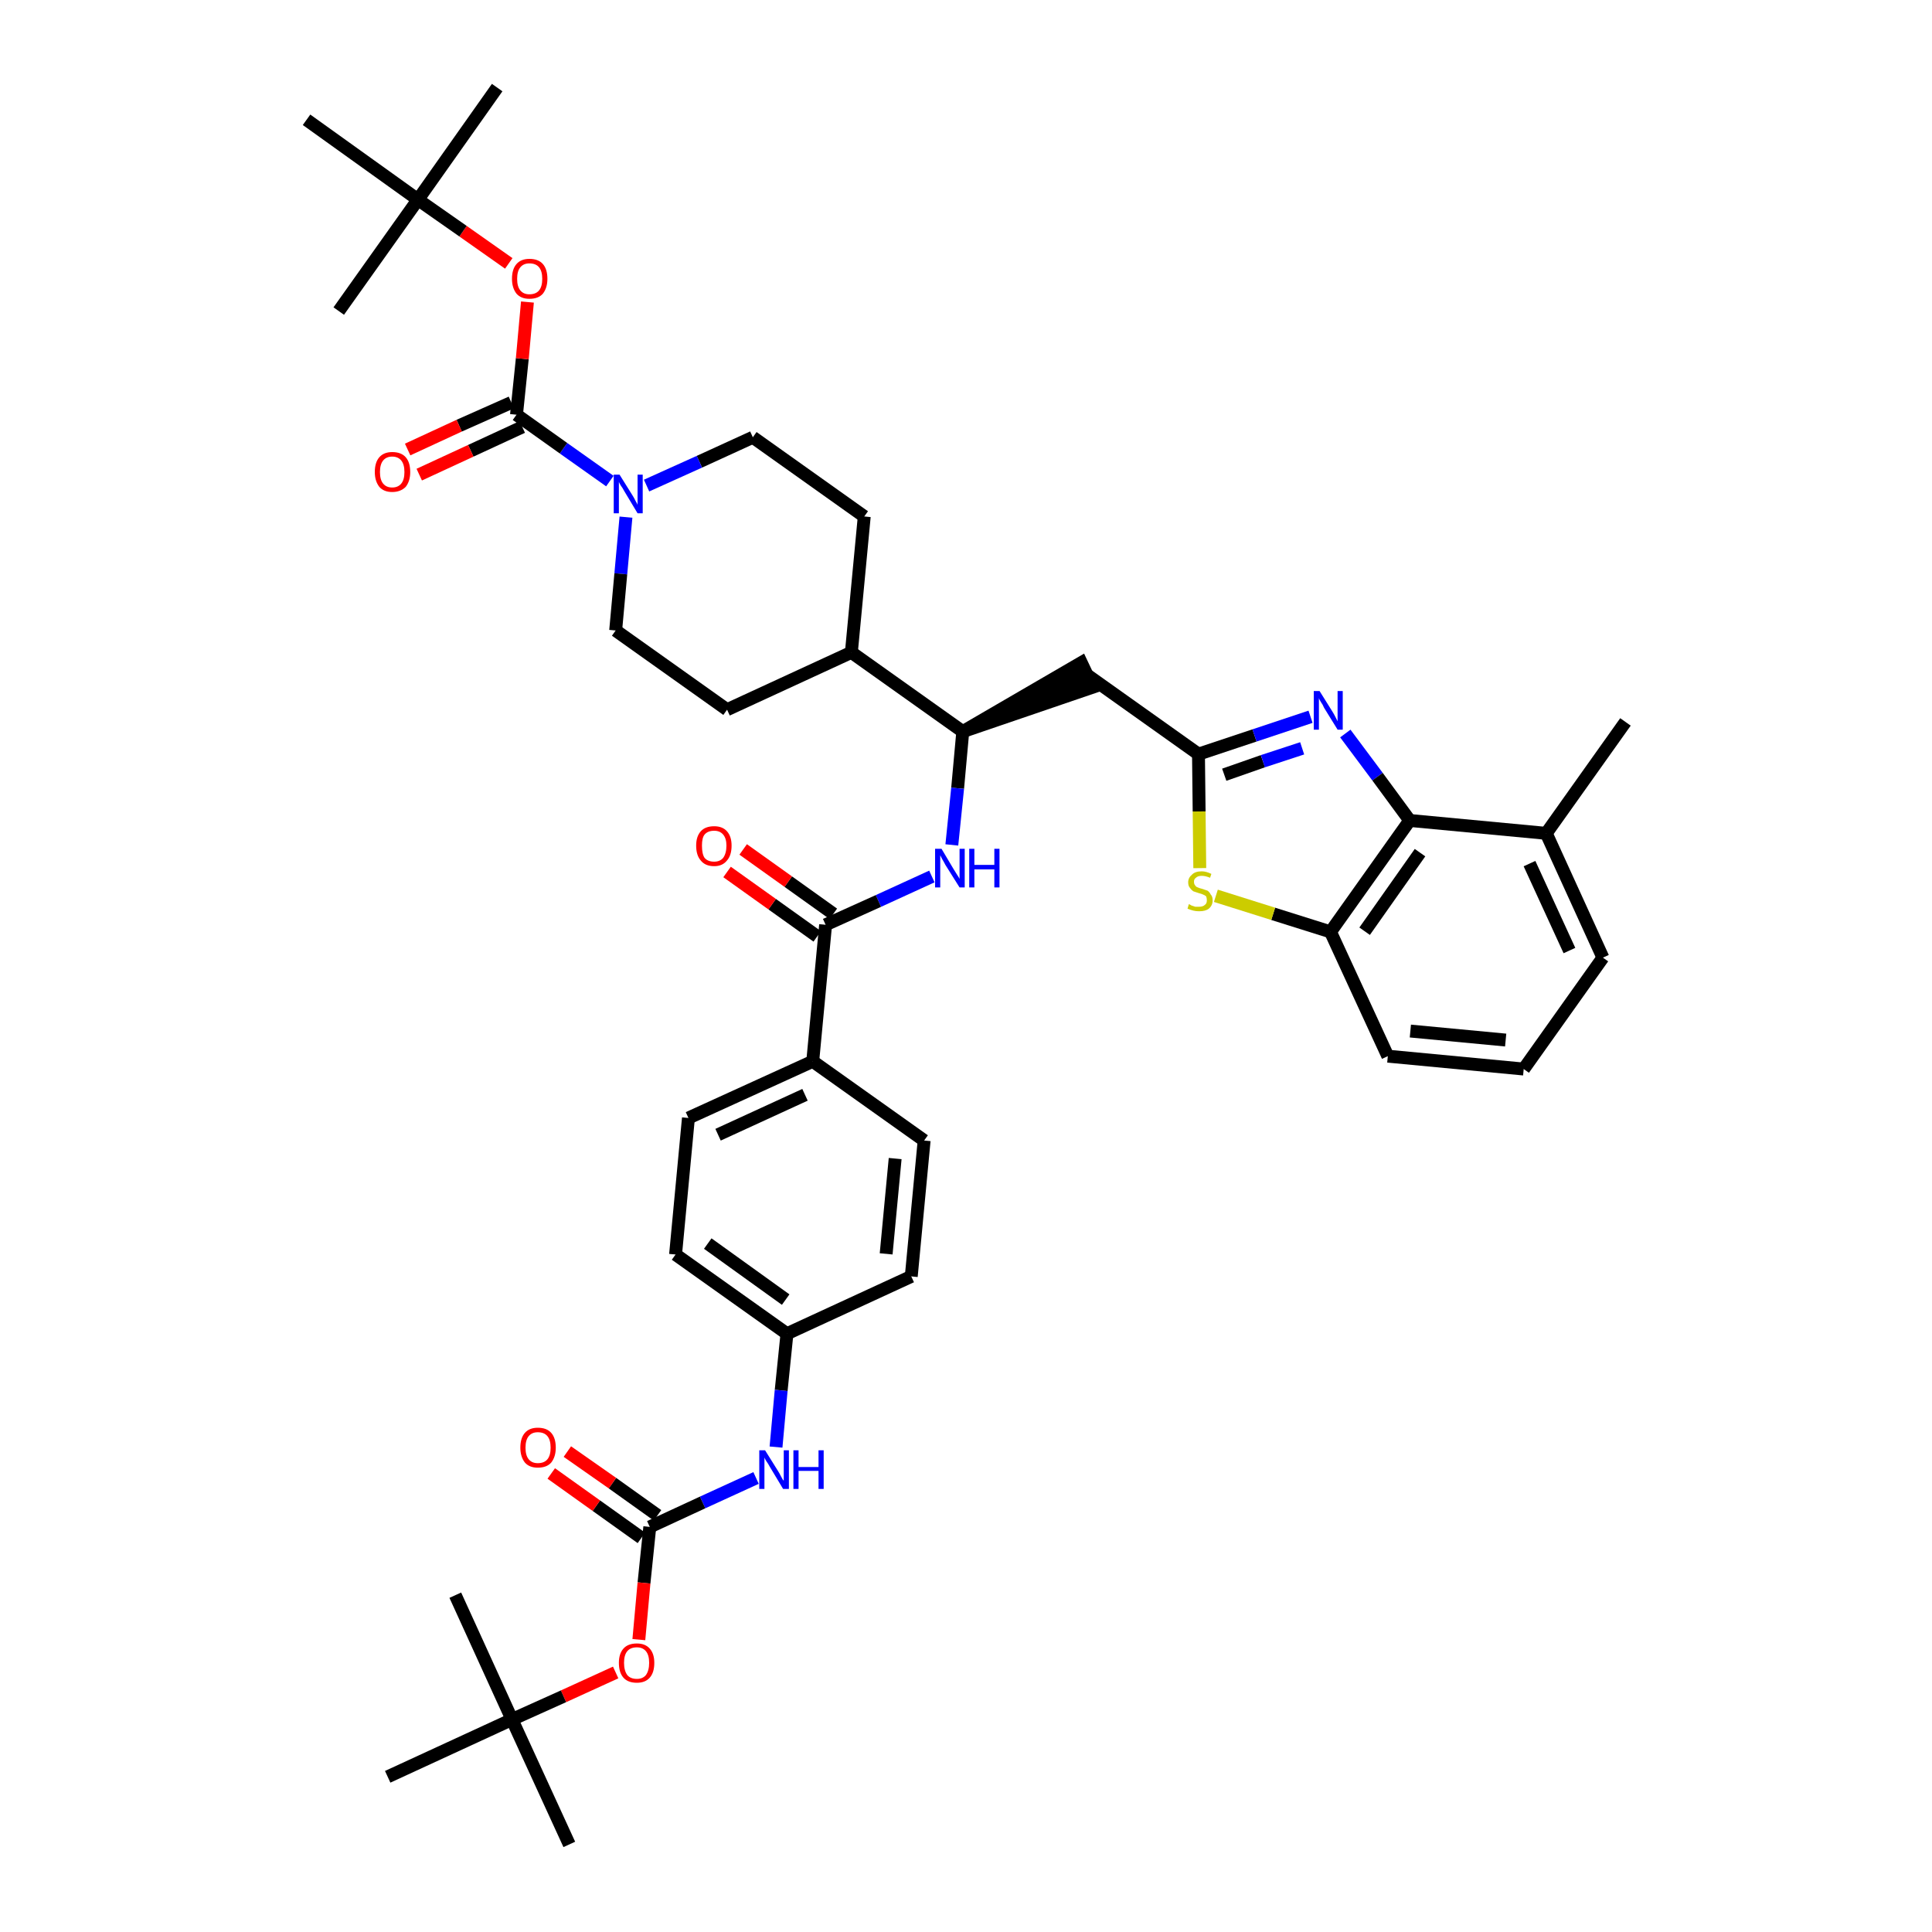 <?xml version='1.0' encoding='iso-8859-1'?>
<svg version='1.1' baseProfile='full'
              xmlns='http://www.w3.org/2000/svg'
                      xmlns:rdkit='http://www.rdkit.org/xml'
                      xmlns:xlink='http://www.w3.org/1999/xlink'
                  xml:space='preserve'
width='300px' height='300px' viewBox='0 0 300 300'>
<!-- END OF HEADER -->
<path class='bond-0 atom-0 atom-1' d='M 252.4,112.1 L 240.1,129.4' style='fill:none;fill-rule:evenodd;stroke:#000000;stroke-width:2.0px;stroke-linecap:butt;stroke-linejoin:miter;stroke-opacity:1' />
<path class='bond-1 atom-1 atom-2' d='M 240.1,129.4 L 248.9,148.7' style='fill:none;fill-rule:evenodd;stroke:#000000;stroke-width:2.0px;stroke-linecap:butt;stroke-linejoin:miter;stroke-opacity:1' />
<path class='bond-1 atom-1 atom-2' d='M 237.5,134.1 L 243.7,147.6' style='fill:none;fill-rule:evenodd;stroke:#000000;stroke-width:2.0px;stroke-linecap:butt;stroke-linejoin:miter;stroke-opacity:1' />
<path class='bond-41 atom-41 atom-1' d='M 218.9,127.4 L 240.1,129.4' style='fill:none;fill-rule:evenodd;stroke:#000000;stroke-width:2.0px;stroke-linecap:butt;stroke-linejoin:miter;stroke-opacity:1' />
<path class='bond-2 atom-2 atom-3' d='M 248.9,148.7 L 236.6,166.0' style='fill:none;fill-rule:evenodd;stroke:#000000;stroke-width:2.0px;stroke-linecap:butt;stroke-linejoin:miter;stroke-opacity:1' />
<path class='bond-3 atom-3 atom-4' d='M 236.6,166.0 L 215.5,164.0' style='fill:none;fill-rule:evenodd;stroke:#000000;stroke-width:2.0px;stroke-linecap:butt;stroke-linejoin:miter;stroke-opacity:1' />
<path class='bond-3 atom-3 atom-4' d='M 233.8,161.5 L 219.0,160.1' style='fill:none;fill-rule:evenodd;stroke:#000000;stroke-width:2.0px;stroke-linecap:butt;stroke-linejoin:miter;stroke-opacity:1' />
<path class='bond-4 atom-4 atom-5' d='M 215.5,164.0 L 206.6,144.7' style='fill:none;fill-rule:evenodd;stroke:#000000;stroke-width:2.0px;stroke-linecap:butt;stroke-linejoin:miter;stroke-opacity:1' />
<path class='bond-5 atom-5 atom-6' d='M 206.6,144.7 L 197.7,141.9' style='fill:none;fill-rule:evenodd;stroke:#000000;stroke-width:2.0px;stroke-linecap:butt;stroke-linejoin:miter;stroke-opacity:1' />
<path class='bond-5 atom-5 atom-6' d='M 197.7,141.9 L 188.8,139.1' style='fill:none;fill-rule:evenodd;stroke:#CCCC00;stroke-width:2.0px;stroke-linecap:butt;stroke-linejoin:miter;stroke-opacity:1' />
<path class='bond-42 atom-41 atom-5' d='M 218.9,127.4 L 206.6,144.7' style='fill:none;fill-rule:evenodd;stroke:#000000;stroke-width:2.0px;stroke-linecap:butt;stroke-linejoin:miter;stroke-opacity:1' />
<path class='bond-42 atom-41 atom-5' d='M 220.5,132.4 L 211.9,144.6' style='fill:none;fill-rule:evenodd;stroke:#000000;stroke-width:2.0px;stroke-linecap:butt;stroke-linejoin:miter;stroke-opacity:1' />
<path class='bond-6 atom-6 atom-7' d='M 186.3,134.8 L 186.2,126.0' style='fill:none;fill-rule:evenodd;stroke:#CCCC00;stroke-width:2.0px;stroke-linecap:butt;stroke-linejoin:miter;stroke-opacity:1' />
<path class='bond-6 atom-6 atom-7' d='M 186.2,126.0 L 186.1,117.1' style='fill:none;fill-rule:evenodd;stroke:#000000;stroke-width:2.0px;stroke-linecap:butt;stroke-linejoin:miter;stroke-opacity:1' />
<path class='bond-7 atom-7 atom-8' d='M 186.1,117.1 L 168.8,104.8' style='fill:none;fill-rule:evenodd;stroke:#000000;stroke-width:2.0px;stroke-linecap:butt;stroke-linejoin:miter;stroke-opacity:1' />
<path class='bond-39 atom-7 atom-40' d='M 186.1,117.1 L 194.8,114.2' style='fill:none;fill-rule:evenodd;stroke:#000000;stroke-width:2.0px;stroke-linecap:butt;stroke-linejoin:miter;stroke-opacity:1' />
<path class='bond-39 atom-7 atom-40' d='M 194.8,114.2 L 203.5,111.3' style='fill:none;fill-rule:evenodd;stroke:#0000FF;stroke-width:2.0px;stroke-linecap:butt;stroke-linejoin:miter;stroke-opacity:1' />
<path class='bond-39 atom-7 atom-40' d='M 190.1,120.3 L 196.1,118.2' style='fill:none;fill-rule:evenodd;stroke:#000000;stroke-width:2.0px;stroke-linecap:butt;stroke-linejoin:miter;stroke-opacity:1' />
<path class='bond-39 atom-7 atom-40' d='M 196.1,118.2 L 202.2,116.2' style='fill:none;fill-rule:evenodd;stroke:#0000FF;stroke-width:2.0px;stroke-linecap:butt;stroke-linejoin:miter;stroke-opacity:1' />
<path class='bond-8 atom-9 atom-8' d='M 149.5,113.6 L 169.7,106.7 L 167.9,102.9 Z' style='fill:#000000;fill-rule:evenodd;fill-opacity:1;stroke:#000000;stroke-width:2.0px;stroke-linecap:butt;stroke-linejoin:miter;stroke-opacity:1;' />
<path class='bond-9 atom-9 atom-10' d='M 149.5,113.6 L 148.7,122.4' style='fill:none;fill-rule:evenodd;stroke:#000000;stroke-width:2.0px;stroke-linecap:butt;stroke-linejoin:miter;stroke-opacity:1' />
<path class='bond-9 atom-9 atom-10' d='M 148.7,122.4 L 147.8,131.2' style='fill:none;fill-rule:evenodd;stroke:#0000FF;stroke-width:2.0px;stroke-linecap:butt;stroke-linejoin:miter;stroke-opacity:1' />
<path class='bond-26 atom-9 atom-27' d='M 149.5,113.6 L 132.2,101.3' style='fill:none;fill-rule:evenodd;stroke:#000000;stroke-width:2.0px;stroke-linecap:butt;stroke-linejoin:miter;stroke-opacity:1' />
<path class='bond-10 atom-10 atom-11' d='M 144.7,136.1 L 136.4,139.9' style='fill:none;fill-rule:evenodd;stroke:#0000FF;stroke-width:2.0px;stroke-linecap:butt;stroke-linejoin:miter;stroke-opacity:1' />
<path class='bond-10 atom-10 atom-11' d='M 136.4,139.9 L 128.2,143.6' style='fill:none;fill-rule:evenodd;stroke:#000000;stroke-width:2.0px;stroke-linecap:butt;stroke-linejoin:miter;stroke-opacity:1' />
<path class='bond-11 atom-11 atom-12' d='M 129.4,141.9 L 122.4,136.9' style='fill:none;fill-rule:evenodd;stroke:#000000;stroke-width:2.0px;stroke-linecap:butt;stroke-linejoin:miter;stroke-opacity:1' />
<path class='bond-11 atom-11 atom-12' d='M 122.4,136.9 L 115.4,131.9' style='fill:none;fill-rule:evenodd;stroke:#FF0000;stroke-width:2.0px;stroke-linecap:butt;stroke-linejoin:miter;stroke-opacity:1' />
<path class='bond-11 atom-11 atom-12' d='M 126.9,145.4 L 119.9,140.4' style='fill:none;fill-rule:evenodd;stroke:#000000;stroke-width:2.0px;stroke-linecap:butt;stroke-linejoin:miter;stroke-opacity:1' />
<path class='bond-11 atom-11 atom-12' d='M 119.9,140.4 L 112.9,135.4' style='fill:none;fill-rule:evenodd;stroke:#FF0000;stroke-width:2.0px;stroke-linecap:butt;stroke-linejoin:miter;stroke-opacity:1' />
<path class='bond-12 atom-11 atom-13' d='M 128.2,143.6 L 126.2,164.8' style='fill:none;fill-rule:evenodd;stroke:#000000;stroke-width:2.0px;stroke-linecap:butt;stroke-linejoin:miter;stroke-opacity:1' />
<path class='bond-13 atom-13 atom-14' d='M 126.2,164.8 L 106.9,173.6' style='fill:none;fill-rule:evenodd;stroke:#000000;stroke-width:2.0px;stroke-linecap:butt;stroke-linejoin:miter;stroke-opacity:1' />
<path class='bond-13 atom-13 atom-14' d='M 125.0,170.0 L 111.5,176.2' style='fill:none;fill-rule:evenodd;stroke:#000000;stroke-width:2.0px;stroke-linecap:butt;stroke-linejoin:miter;stroke-opacity:1' />
<path class='bond-43 atom-26 atom-13' d='M 143.5,177.1 L 126.2,164.8' style='fill:none;fill-rule:evenodd;stroke:#000000;stroke-width:2.0px;stroke-linecap:butt;stroke-linejoin:miter;stroke-opacity:1' />
<path class='bond-14 atom-14 atom-15' d='M 106.9,173.6 L 104.9,194.8' style='fill:none;fill-rule:evenodd;stroke:#000000;stroke-width:2.0px;stroke-linecap:butt;stroke-linejoin:miter;stroke-opacity:1' />
<path class='bond-15 atom-15 atom-16' d='M 104.9,194.8 L 122.2,207.1' style='fill:none;fill-rule:evenodd;stroke:#000000;stroke-width:2.0px;stroke-linecap:butt;stroke-linejoin:miter;stroke-opacity:1' />
<path class='bond-15 atom-15 atom-16' d='M 109.9,193.1 L 122.0,201.8' style='fill:none;fill-rule:evenodd;stroke:#000000;stroke-width:2.0px;stroke-linecap:butt;stroke-linejoin:miter;stroke-opacity:1' />
<path class='bond-16 atom-16 atom-17' d='M 122.2,207.1 L 121.3,215.9' style='fill:none;fill-rule:evenodd;stroke:#000000;stroke-width:2.0px;stroke-linecap:butt;stroke-linejoin:miter;stroke-opacity:1' />
<path class='bond-16 atom-16 atom-17' d='M 121.3,215.9 L 120.5,224.7' style='fill:none;fill-rule:evenodd;stroke:#0000FF;stroke-width:2.0px;stroke-linecap:butt;stroke-linejoin:miter;stroke-opacity:1' />
<path class='bond-24 atom-16 atom-25' d='M 122.2,207.1 L 141.5,198.2' style='fill:none;fill-rule:evenodd;stroke:#000000;stroke-width:2.0px;stroke-linecap:butt;stroke-linejoin:miter;stroke-opacity:1' />
<path class='bond-17 atom-17 atom-18' d='M 117.4,229.5 L 109.1,233.3' style='fill:none;fill-rule:evenodd;stroke:#0000FF;stroke-width:2.0px;stroke-linecap:butt;stroke-linejoin:miter;stroke-opacity:1' />
<path class='bond-17 atom-17 atom-18' d='M 109.1,233.3 L 100.9,237.1' style='fill:none;fill-rule:evenodd;stroke:#000000;stroke-width:2.0px;stroke-linecap:butt;stroke-linejoin:miter;stroke-opacity:1' />
<path class='bond-18 atom-18 atom-19' d='M 102.1,235.3 L 95.1,230.3' style='fill:none;fill-rule:evenodd;stroke:#000000;stroke-width:2.0px;stroke-linecap:butt;stroke-linejoin:miter;stroke-opacity:1' />
<path class='bond-18 atom-18 atom-19' d='M 95.1,230.3 L 88.1,225.4' style='fill:none;fill-rule:evenodd;stroke:#FF0000;stroke-width:2.0px;stroke-linecap:butt;stroke-linejoin:miter;stroke-opacity:1' />
<path class='bond-18 atom-18 atom-19' d='M 99.6,238.8 L 92.6,233.8' style='fill:none;fill-rule:evenodd;stroke:#000000;stroke-width:2.0px;stroke-linecap:butt;stroke-linejoin:miter;stroke-opacity:1' />
<path class='bond-18 atom-18 atom-19' d='M 92.6,233.8 L 85.6,228.8' style='fill:none;fill-rule:evenodd;stroke:#FF0000;stroke-width:2.0px;stroke-linecap:butt;stroke-linejoin:miter;stroke-opacity:1' />
<path class='bond-19 atom-18 atom-20' d='M 100.9,237.1 L 100.0,245.8' style='fill:none;fill-rule:evenodd;stroke:#000000;stroke-width:2.0px;stroke-linecap:butt;stroke-linejoin:miter;stroke-opacity:1' />
<path class='bond-19 atom-18 atom-20' d='M 100.0,245.8 L 99.2,254.6' style='fill:none;fill-rule:evenodd;stroke:#FF0000;stroke-width:2.0px;stroke-linecap:butt;stroke-linejoin:miter;stroke-opacity:1' />
<path class='bond-20 atom-20 atom-21' d='M 95.6,259.7 L 87.5,263.4' style='fill:none;fill-rule:evenodd;stroke:#FF0000;stroke-width:2.0px;stroke-linecap:butt;stroke-linejoin:miter;stroke-opacity:1' />
<path class='bond-20 atom-20 atom-21' d='M 87.5,263.4 L 79.5,267.0' style='fill:none;fill-rule:evenodd;stroke:#000000;stroke-width:2.0px;stroke-linecap:butt;stroke-linejoin:miter;stroke-opacity:1' />
<path class='bond-21 atom-21 atom-22' d='M 79.5,267.0 L 88.4,286.4' style='fill:none;fill-rule:evenodd;stroke:#000000;stroke-width:2.0px;stroke-linecap:butt;stroke-linejoin:miter;stroke-opacity:1' />
<path class='bond-22 atom-21 atom-23' d='M 79.5,267.0 L 70.7,247.7' style='fill:none;fill-rule:evenodd;stroke:#000000;stroke-width:2.0px;stroke-linecap:butt;stroke-linejoin:miter;stroke-opacity:1' />
<path class='bond-23 atom-21 atom-24' d='M 79.5,267.0 L 60.2,275.9' style='fill:none;fill-rule:evenodd;stroke:#000000;stroke-width:2.0px;stroke-linecap:butt;stroke-linejoin:miter;stroke-opacity:1' />
<path class='bond-25 atom-25 atom-26' d='M 141.5,198.2 L 143.5,177.1' style='fill:none;fill-rule:evenodd;stroke:#000000;stroke-width:2.0px;stroke-linecap:butt;stroke-linejoin:miter;stroke-opacity:1' />
<path class='bond-25 atom-25 atom-26' d='M 137.6,194.7 L 139.0,179.9' style='fill:none;fill-rule:evenodd;stroke:#000000;stroke-width:2.0px;stroke-linecap:butt;stroke-linejoin:miter;stroke-opacity:1' />
<path class='bond-27 atom-27 atom-28' d='M 132.2,101.3 L 134.2,80.2' style='fill:none;fill-rule:evenodd;stroke:#000000;stroke-width:2.0px;stroke-linecap:butt;stroke-linejoin:miter;stroke-opacity:1' />
<path class='bond-44 atom-39 atom-27' d='M 112.9,110.2 L 132.2,101.3' style='fill:none;fill-rule:evenodd;stroke:#000000;stroke-width:2.0px;stroke-linecap:butt;stroke-linejoin:miter;stroke-opacity:1' />
<path class='bond-28 atom-28 atom-29' d='M 134.2,80.2 L 116.9,67.9' style='fill:none;fill-rule:evenodd;stroke:#000000;stroke-width:2.0px;stroke-linecap:butt;stroke-linejoin:miter;stroke-opacity:1' />
<path class='bond-29 atom-29 atom-30' d='M 116.9,67.9 L 108.6,71.7' style='fill:none;fill-rule:evenodd;stroke:#000000;stroke-width:2.0px;stroke-linecap:butt;stroke-linejoin:miter;stroke-opacity:1' />
<path class='bond-29 atom-29 atom-30' d='M 108.6,71.7 L 100.4,75.4' style='fill:none;fill-rule:evenodd;stroke:#0000FF;stroke-width:2.0px;stroke-linecap:butt;stroke-linejoin:miter;stroke-opacity:1' />
<path class='bond-30 atom-30 atom-31' d='M 94.7,74.7 L 87.5,69.6' style='fill:none;fill-rule:evenodd;stroke:#0000FF;stroke-width:2.0px;stroke-linecap:butt;stroke-linejoin:miter;stroke-opacity:1' />
<path class='bond-30 atom-30 atom-31' d='M 87.5,69.6 L 80.2,64.4' style='fill:none;fill-rule:evenodd;stroke:#000000;stroke-width:2.0px;stroke-linecap:butt;stroke-linejoin:miter;stroke-opacity:1' />
<path class='bond-37 atom-30 atom-38' d='M 97.2,80.3 L 96.4,89.1' style='fill:none;fill-rule:evenodd;stroke:#0000FF;stroke-width:2.0px;stroke-linecap:butt;stroke-linejoin:miter;stroke-opacity:1' />
<path class='bond-37 atom-30 atom-38' d='M 96.4,89.1 L 95.6,97.9' style='fill:none;fill-rule:evenodd;stroke:#000000;stroke-width:2.0px;stroke-linecap:butt;stroke-linejoin:miter;stroke-opacity:1' />
<path class='bond-31 atom-31 atom-32' d='M 79.4,62.5 L 71.3,66.1' style='fill:none;fill-rule:evenodd;stroke:#000000;stroke-width:2.0px;stroke-linecap:butt;stroke-linejoin:miter;stroke-opacity:1' />
<path class='bond-31 atom-31 atom-32' d='M 71.3,66.1 L 63.3,69.8' style='fill:none;fill-rule:evenodd;stroke:#FF0000;stroke-width:2.0px;stroke-linecap:butt;stroke-linejoin:miter;stroke-opacity:1' />
<path class='bond-31 atom-31 atom-32' d='M 81.1,66.3 L 73.1,70.0' style='fill:none;fill-rule:evenodd;stroke:#000000;stroke-width:2.0px;stroke-linecap:butt;stroke-linejoin:miter;stroke-opacity:1' />
<path class='bond-31 atom-31 atom-32' d='M 73.1,70.0 L 65.1,73.7' style='fill:none;fill-rule:evenodd;stroke:#FF0000;stroke-width:2.0px;stroke-linecap:butt;stroke-linejoin:miter;stroke-opacity:1' />
<path class='bond-32 atom-31 atom-33' d='M 80.2,64.4 L 81.1,55.7' style='fill:none;fill-rule:evenodd;stroke:#000000;stroke-width:2.0px;stroke-linecap:butt;stroke-linejoin:miter;stroke-opacity:1' />
<path class='bond-32 atom-31 atom-33' d='M 81.1,55.7 L 81.9,46.9' style='fill:none;fill-rule:evenodd;stroke:#FF0000;stroke-width:2.0px;stroke-linecap:butt;stroke-linejoin:miter;stroke-opacity:1' />
<path class='bond-33 atom-33 atom-34' d='M 79.0,40.9 L 71.9,35.9' style='fill:none;fill-rule:evenodd;stroke:#FF0000;stroke-width:2.0px;stroke-linecap:butt;stroke-linejoin:miter;stroke-opacity:1' />
<path class='bond-33 atom-33 atom-34' d='M 71.9,35.9 L 64.9,31.0' style='fill:none;fill-rule:evenodd;stroke:#000000;stroke-width:2.0px;stroke-linecap:butt;stroke-linejoin:miter;stroke-opacity:1' />
<path class='bond-34 atom-34 atom-35' d='M 64.9,31.0 L 77.2,13.6' style='fill:none;fill-rule:evenodd;stroke:#000000;stroke-width:2.0px;stroke-linecap:butt;stroke-linejoin:miter;stroke-opacity:1' />
<path class='bond-35 atom-34 atom-36' d='M 64.9,31.0 L 52.6,48.3' style='fill:none;fill-rule:evenodd;stroke:#000000;stroke-width:2.0px;stroke-linecap:butt;stroke-linejoin:miter;stroke-opacity:1' />
<path class='bond-36 atom-34 atom-37' d='M 64.9,31.0 L 47.6,18.6' style='fill:none;fill-rule:evenodd;stroke:#000000;stroke-width:2.0px;stroke-linecap:butt;stroke-linejoin:miter;stroke-opacity:1' />
<path class='bond-38 atom-38 atom-39' d='M 95.6,97.9 L 112.9,110.2' style='fill:none;fill-rule:evenodd;stroke:#000000;stroke-width:2.0px;stroke-linecap:butt;stroke-linejoin:miter;stroke-opacity:1' />
<path class='bond-40 atom-40 atom-41' d='M 208.9,113.9 L 213.9,120.6' style='fill:none;fill-rule:evenodd;stroke:#0000FF;stroke-width:2.0px;stroke-linecap:butt;stroke-linejoin:miter;stroke-opacity:1' />
<path class='bond-40 atom-40 atom-41' d='M 213.9,120.6 L 218.9,127.4' style='fill:none;fill-rule:evenodd;stroke:#000000;stroke-width:2.0px;stroke-linecap:butt;stroke-linejoin:miter;stroke-opacity:1' />
<path  class='atom-6' d='M 184.6 140.4
Q 184.7 140.4, 185.0 140.6
Q 185.3 140.7, 185.6 140.8
Q 185.9 140.8, 186.2 140.8
Q 186.8 140.8, 187.1 140.5
Q 187.4 140.3, 187.4 139.8
Q 187.4 139.5, 187.3 139.2
Q 187.1 139.0, 186.8 138.9
Q 186.6 138.8, 186.2 138.7
Q 185.6 138.5, 185.3 138.4
Q 185.0 138.2, 184.8 137.9
Q 184.5 137.6, 184.5 137.0
Q 184.5 136.3, 185.1 135.8
Q 185.6 135.3, 186.6 135.3
Q 187.3 135.3, 188.1 135.7
L 187.9 136.3
Q 187.2 136.0, 186.6 136.0
Q 186.0 136.0, 185.7 136.3
Q 185.4 136.5, 185.4 136.9
Q 185.4 137.3, 185.6 137.5
Q 185.7 137.7, 186.0 137.8
Q 186.2 137.9, 186.6 138.0
Q 187.2 138.2, 187.5 138.3
Q 187.8 138.5, 188.0 138.9
Q 188.3 139.2, 188.3 139.8
Q 188.3 140.6, 187.7 141.1
Q 187.2 141.5, 186.2 141.5
Q 185.7 141.5, 185.3 141.4
Q 184.9 141.3, 184.4 141.1
L 184.6 140.4
' fill='#CCCC00'/>
<path  class='atom-10' d='M 146.2 131.8
L 148.1 135.0
Q 148.3 135.3, 148.6 135.8
Q 149.0 136.4, 149.0 136.5
L 149.0 131.8
L 149.8 131.8
L 149.8 137.8
L 149.0 137.8
L 146.8 134.3
Q 146.6 133.9, 146.3 133.4
Q 146.1 133.0, 146.0 132.8
L 146.0 137.8
L 145.2 137.8
L 145.2 131.8
L 146.2 131.8
' fill='#0000FF'/>
<path  class='atom-10' d='M 150.5 131.8
L 151.3 131.8
L 151.3 134.3
L 154.4 134.3
L 154.4 131.8
L 155.2 131.8
L 155.2 137.8
L 154.4 137.8
L 154.4 135.0
L 151.3 135.0
L 151.3 137.8
L 150.5 137.8
L 150.5 131.8
' fill='#0000FF'/>
<path  class='atom-12' d='M 108.1 131.3
Q 108.1 129.9, 108.8 129.1
Q 109.5 128.3, 110.9 128.3
Q 112.2 128.3, 112.9 129.1
Q 113.6 129.9, 113.6 131.3
Q 113.6 132.8, 112.9 133.6
Q 112.2 134.5, 110.9 134.5
Q 109.5 134.5, 108.8 133.6
Q 108.1 132.8, 108.1 131.3
M 110.9 133.8
Q 111.8 133.8, 112.3 133.2
Q 112.8 132.5, 112.8 131.3
Q 112.8 130.2, 112.3 129.6
Q 111.8 129.0, 110.9 129.0
Q 109.9 129.0, 109.4 129.6
Q 109.0 130.1, 109.0 131.3
Q 109.0 132.6, 109.4 133.2
Q 109.9 133.8, 110.9 133.8
' fill='#FF0000'/>
<path  class='atom-17' d='M 118.8 225.2
L 120.8 228.4
Q 121.0 228.7, 121.3 229.3
Q 121.6 229.9, 121.7 229.9
L 121.7 225.2
L 122.5 225.2
L 122.5 231.2
L 121.6 231.2
L 119.5 227.7
Q 119.3 227.3, 119.0 226.9
Q 118.7 226.4, 118.7 226.3
L 118.7 231.2
L 117.9 231.2
L 117.9 225.2
L 118.8 225.2
' fill='#0000FF'/>
<path  class='atom-17' d='M 123.2 225.2
L 124.0 225.2
L 124.0 227.8
L 127.1 227.8
L 127.1 225.2
L 127.9 225.2
L 127.9 231.2
L 127.1 231.2
L 127.1 228.4
L 124.0 228.4
L 124.0 231.2
L 123.2 231.2
L 123.2 225.2
' fill='#0000FF'/>
<path  class='atom-19' d='M 80.8 224.8
Q 80.8 223.3, 81.5 222.5
Q 82.2 221.7, 83.5 221.7
Q 84.9 221.7, 85.6 222.5
Q 86.3 223.3, 86.3 224.8
Q 86.3 226.2, 85.6 227.1
Q 84.9 227.9, 83.5 227.9
Q 82.2 227.9, 81.5 227.1
Q 80.8 226.2, 80.8 224.8
M 83.5 227.2
Q 84.5 227.2, 85.0 226.6
Q 85.5 226.0, 85.5 224.8
Q 85.5 223.6, 85.0 223.0
Q 84.5 222.4, 83.5 222.4
Q 82.6 222.4, 82.1 223.0
Q 81.6 223.6, 81.6 224.8
Q 81.6 226.0, 82.1 226.6
Q 82.6 227.2, 83.5 227.2
' fill='#FF0000'/>
<path  class='atom-20' d='M 96.1 258.2
Q 96.1 256.8, 96.8 256.0
Q 97.5 255.2, 98.9 255.2
Q 100.2 255.2, 100.9 256.0
Q 101.6 256.8, 101.6 258.2
Q 101.6 259.7, 100.9 260.5
Q 100.2 261.3, 98.9 261.3
Q 97.5 261.3, 96.8 260.5
Q 96.1 259.7, 96.1 258.2
M 98.9 260.7
Q 99.8 260.7, 100.3 260.1
Q 100.8 259.4, 100.8 258.2
Q 100.8 257.0, 100.3 256.4
Q 99.8 255.8, 98.9 255.8
Q 97.9 255.8, 97.4 256.4
Q 96.9 257.0, 96.9 258.2
Q 96.9 259.4, 97.4 260.1
Q 97.9 260.7, 98.9 260.7
' fill='#FF0000'/>
<path  class='atom-30' d='M 96.2 73.7
L 98.2 76.9
Q 98.4 77.2, 98.7 77.8
Q 99.0 78.3, 99.0 78.4
L 99.0 73.7
L 99.8 73.7
L 99.8 79.7
L 99.0 79.7
L 96.9 76.2
Q 96.7 75.8, 96.4 75.4
Q 96.1 74.9, 96.1 74.8
L 96.1 79.7
L 95.3 79.7
L 95.3 73.7
L 96.2 73.7
' fill='#0000FF'/>
<path  class='atom-32' d='M 58.2 73.3
Q 58.2 71.8, 58.9 71.0
Q 59.6 70.2, 60.9 70.2
Q 62.3 70.2, 63.0 71.0
Q 63.7 71.8, 63.7 73.3
Q 63.7 74.7, 63.0 75.6
Q 62.2 76.4, 60.9 76.4
Q 59.6 76.4, 58.9 75.6
Q 58.2 74.7, 58.2 73.3
M 60.9 75.7
Q 61.8 75.7, 62.3 75.1
Q 62.8 74.5, 62.8 73.3
Q 62.8 72.1, 62.3 71.5
Q 61.8 70.9, 60.9 70.9
Q 60.0 70.9, 59.5 71.5
Q 59.0 72.1, 59.0 73.3
Q 59.0 74.5, 59.5 75.1
Q 60.0 75.7, 60.9 75.7
' fill='#FF0000'/>
<path  class='atom-33' d='M 79.5 43.3
Q 79.5 41.8, 80.2 41.0
Q 80.9 40.2, 82.2 40.2
Q 83.6 40.2, 84.3 41.0
Q 85.0 41.8, 85.0 43.3
Q 85.0 44.7, 84.3 45.6
Q 83.6 46.4, 82.2 46.4
Q 80.9 46.4, 80.2 45.6
Q 79.5 44.7, 79.5 43.3
M 82.2 45.7
Q 83.2 45.7, 83.7 45.1
Q 84.2 44.5, 84.2 43.3
Q 84.2 42.1, 83.7 41.5
Q 83.2 40.9, 82.2 40.9
Q 81.3 40.9, 80.8 41.5
Q 80.3 42.1, 80.3 43.3
Q 80.3 44.5, 80.8 45.1
Q 81.3 45.7, 82.2 45.7
' fill='#FF0000'/>
<path  class='atom-40' d='M 204.9 107.3
L 206.9 110.5
Q 207.1 110.8, 207.4 111.4
Q 207.7 112.0, 207.7 112.0
L 207.7 107.3
L 208.5 107.3
L 208.5 113.3
L 207.7 113.3
L 205.6 109.9
Q 205.4 109.4, 205.1 109.0
Q 204.8 108.5, 204.8 108.4
L 204.8 113.3
L 204.0 113.3
L 204.0 107.3
L 204.9 107.3
' fill='#0000FF'/>
</svg>
